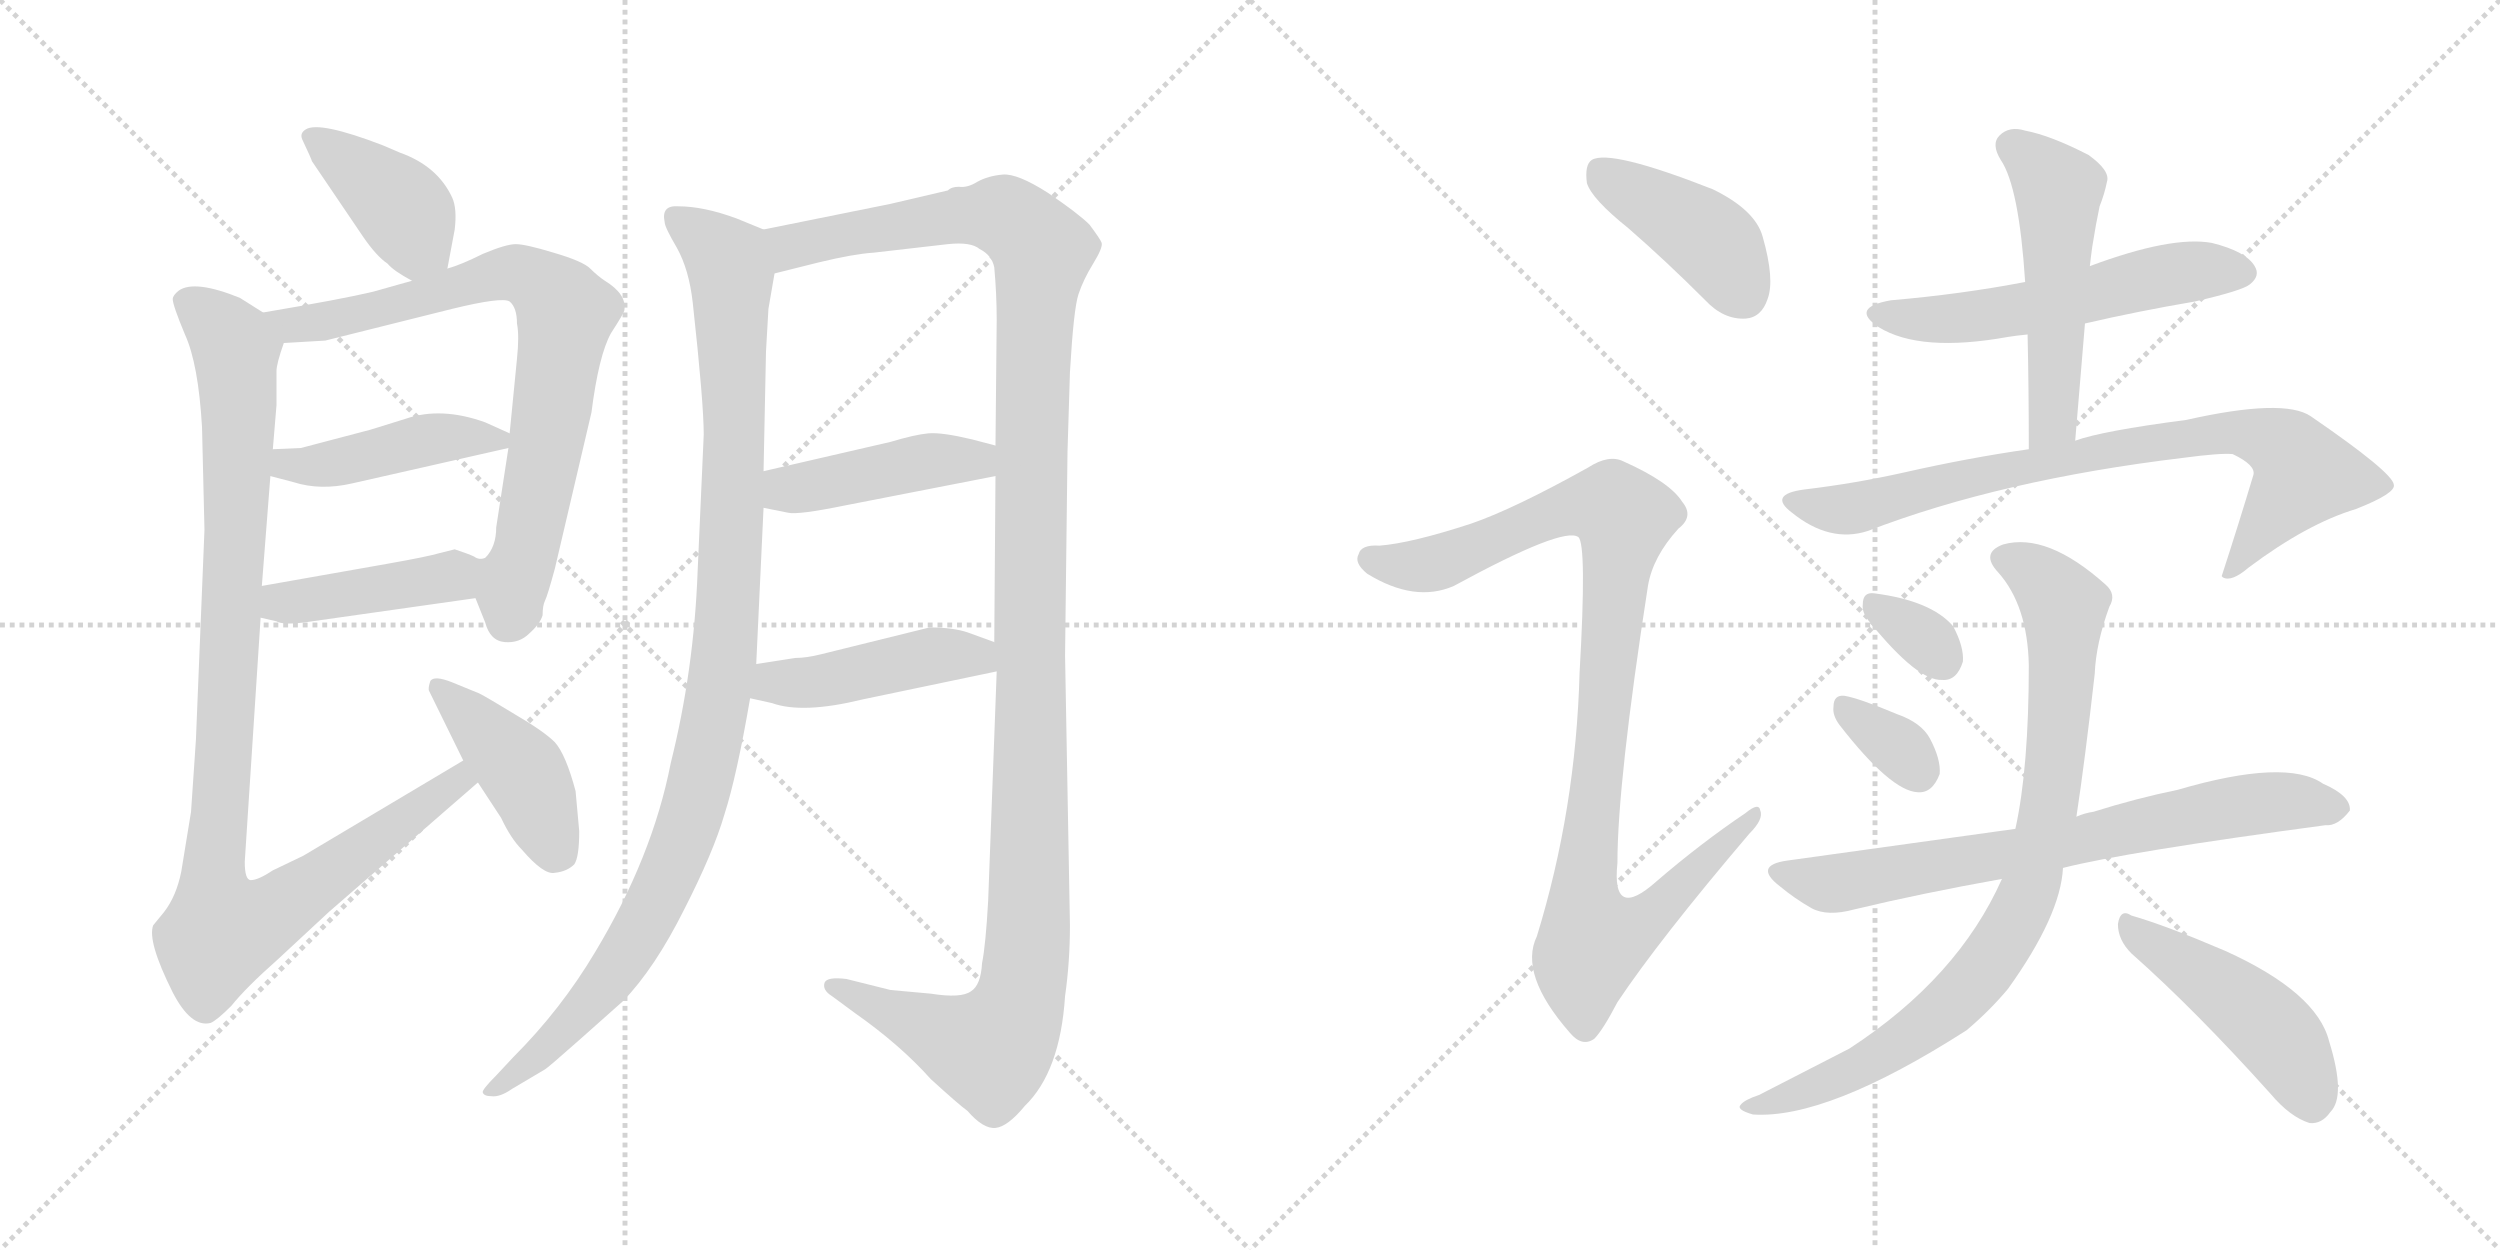 <svg version="1.1" viewBox="0 0 2048 1024" xmlns="http://www.w3.org/2000/svg">
  <g stroke="lightgray" stroke-dasharray="1,1" stroke-width="1" transform="scale(4, 4)">
    <line x1="0" y1="0" x2="256" y2="256"></line>
    <line x1="256" y1="0" x2="0" y2="256"></line>
    <line x1="128" y1="0" x2="128" y2="256"></line>
    <line x1="0" y1="128" x2="256" y2="128"></line>
    <line x1="256" y1="0" x2="512" y2="256"></line>
    <line x1="512" y1="0" x2="256" y2="256"></line>
    <line x1="384" y1="0" x2="384" y2="256"></line>
    <line x1="256" y1="128" x2="512" y2="128"></line>
  </g>
<g transform="scale(1, -1) translate(0, -850)">
   <style type="text/css">
    @keyframes keyframes0 {
      from {
       stroke: black;
       stroke-dashoffset: 399;
       stroke-width: 128;
       }
       56% {
       animation-timing-function: step-end;
       stroke: black;
       stroke-dashoffset: 0;
       stroke-width: 128;
       }
       to {
       stroke: black;
       stroke-width: 1024;
       }
       }
       #make-me-a-hanzi-animation-0 {
         animation: keyframes0 0.575s both;
         animation-delay: 0s;
         animation-timing-function: linear;
       }
    @keyframes keyframes1 {
      from {
       stroke: black;
       stroke-dashoffset: 771;
       stroke-width: 128;
       }
       72% {
       animation-timing-function: step-end;
       stroke: black;
       stroke-dashoffset: 0;
       stroke-width: 128;
       }
       to {
       stroke: black;
       stroke-width: 1024;
       }
       }
       #make-me-a-hanzi-animation-1 {
         animation: keyframes1 0.877s both;
         animation-delay: 0.575s;
         animation-timing-function: linear;
       }
    @keyframes keyframes2 {
      from {
       stroke: black;
       stroke-dashoffset: 442;
       stroke-width: 128;
       }
       59% {
       animation-timing-function: step-end;
       stroke: black;
       stroke-dashoffset: 0;
       stroke-width: 128;
       }
       to {
       stroke: black;
       stroke-width: 1024;
       }
       }
       #make-me-a-hanzi-animation-2 {
         animation: keyframes2 0.61s both;
         animation-delay: 1.452s;
         animation-timing-function: linear;
       }
    @keyframes keyframes3 {
      from {
       stroke: black;
       stroke-dashoffset: 433;
       stroke-width: 128;
       }
       58% {
       animation-timing-function: step-end;
       stroke: black;
       stroke-dashoffset: 0;
       stroke-width: 128;
       }
       to {
       stroke: black;
       stroke-width: 1024;
       }
       }
       #make-me-a-hanzi-animation-3 {
         animation: keyframes3 0.602s both;
         animation-delay: 2.062s;
         animation-timing-function: linear;
       }
    @keyframes keyframes4 {
      from {
       stroke: black;
       stroke-dashoffset: 1028;
       stroke-width: 128;
       }
       77% {
       animation-timing-function: step-end;
       stroke: black;
       stroke-dashoffset: 0;
       stroke-width: 128;
       }
       to {
       stroke: black;
       stroke-width: 1024;
       }
       }
       #make-me-a-hanzi-animation-4 {
         animation: keyframes4 1.087s both;
         animation-delay: 2.664s;
         animation-timing-function: linear;
       }
    @keyframes keyframes5 {
      from {
       stroke: black;
       stroke-dashoffset: 429;
       stroke-width: 128;
       }
       58% {
       animation-timing-function: step-end;
       stroke: black;
       stroke-dashoffset: 0;
       stroke-width: 128;
       }
       to {
       stroke: black;
       stroke-width: 1024;
       }
       }
       #make-me-a-hanzi-animation-5 {
         animation: keyframes5 0.599s both;
         animation-delay: 3.751s;
         animation-timing-function: linear;
       }
    @keyframes keyframes6 {
      from {
       stroke: black;
       stroke-dashoffset: 1056;
       stroke-width: 128;
       }
       77% {
       animation-timing-function: step-end;
       stroke: black;
       stroke-dashoffset: 0;
       stroke-width: 128;
       }
       to {
       stroke: black;
       stroke-width: 1024;
       }
       }
       #make-me-a-hanzi-animation-6 {
         animation: keyframes6 1.109s both;
         animation-delay: 4.35s;
         animation-timing-function: linear;
       }
    @keyframes keyframes7 {
      from {
       stroke: black;
       stroke-dashoffset: 1294;
       stroke-width: 128;
       }
       81% {
       animation-timing-function: step-end;
       stroke: black;
       stroke-dashoffset: 0;
       stroke-width: 128;
       }
       to {
       stroke: black;
       stroke-width: 1024;
       }
       }
       #make-me-a-hanzi-animation-7 {
         animation: keyframes7 1.303s both;
         animation-delay: 5.459s;
         animation-timing-function: linear;
       }
    @keyframes keyframes8 {
      from {
       stroke: black;
       stroke-dashoffset: 436;
       stroke-width: 128;
       }
       59% {
       animation-timing-function: step-end;
       stroke: black;
       stroke-dashoffset: 0;
       stroke-width: 128;
       }
       to {
       stroke: black;
       stroke-width: 1024;
       }
       }
       #make-me-a-hanzi-animation-8 {
         animation: keyframes8 0.605s both;
         animation-delay: 6.762s;
         animation-timing-function: linear;
       }
    @keyframes keyframes9 {
      from {
       stroke: black;
       stroke-dashoffset: 451;
       stroke-width: 128;
       }
       59% {
       animation-timing-function: step-end;
       stroke: black;
       stroke-dashoffset: 0;
       stroke-width: 128;
       }
       to {
       stroke: black;
       stroke-width: 1024;
       }
       }
       #make-me-a-hanzi-animation-9 {
         animation: keyframes9 0.617s both;
         animation-delay: 7.367s;
         animation-timing-function: linear;
       }
    @keyframes keyframes10 {
      from {
       stroke: black;
       stroke-dashoffset: 416;
       stroke-width: 128;
       }
       58% {
       animation-timing-function: step-end;
       stroke: black;
       stroke-dashoffset: 0;
       stroke-width: 128;
       }
       to {
       stroke: black;
       stroke-width: 1024;
       }
       }
       #make-me-a-hanzi-animation-10 {
         animation: keyframes10 0.589s both;
         animation-delay: 7.984s;
         animation-timing-function: linear;
       }
    @keyframes keyframes11 {
      from {
       stroke: black;
       stroke-dashoffset: 994;
       stroke-width: 128;
       }
       76% {
       animation-timing-function: step-end;
       stroke: black;
       stroke-dashoffset: 0;
       stroke-width: 128;
       }
       to {
       stroke: black;
       stroke-width: 1024;
       }
       }
       #make-me-a-hanzi-animation-11 {
         animation: keyframes11 1.059s both;
         animation-delay: 8.573s;
         animation-timing-function: linear;
       }
    @keyframes keyframes12 {
      from {
       stroke: black;
       stroke-dashoffset: 553;
       stroke-width: 128;
       }
       64% {
       animation-timing-function: step-end;
       stroke: black;
       stroke-dashoffset: 0;
       stroke-width: 128;
       }
       to {
       stroke: black;
       stroke-width: 1024;
       }
       }
       #make-me-a-hanzi-animation-12 {
         animation: keyframes12 0.7s both;
         animation-delay: 9.632s;
         animation-timing-function: linear;
       }
    @keyframes keyframes13 {
      from {
       stroke: black;
       stroke-dashoffset: 517;
       stroke-width: 128;
       }
       63% {
       animation-timing-function: step-end;
       stroke: black;
       stroke-dashoffset: 0;
       stroke-width: 128;
       }
       to {
       stroke: black;
       stroke-width: 1024;
       }
       }
       #make-me-a-hanzi-animation-13 {
         animation: keyframes13 0.671s both;
         animation-delay: 10.332s;
         animation-timing-function: linear;
       }
    @keyframes keyframes14 {
      from {
       stroke: black;
       stroke-dashoffset: 795;
       stroke-width: 128;
       }
       72% {
       animation-timing-function: step-end;
       stroke: black;
       stroke-dashoffset: 0;
       stroke-width: 128;
       }
       to {
       stroke: black;
       stroke-width: 1024;
       }
       }
       #make-me-a-hanzi-animation-14 {
         animation: keyframes14 0.897s both;
         animation-delay: 11.002s;
         animation-timing-function: linear;
       }
    @keyframes keyframes15 {
      from {
       stroke: black;
       stroke-dashoffset: 326;
       stroke-width: 128;
       }
       51% {
       animation-timing-function: step-end;
       stroke: black;
       stroke-dashoffset: 0;
       stroke-width: 128;
       }
       to {
       stroke: black;
       stroke-width: 1024;
       }
       }
       #make-me-a-hanzi-animation-15 {
         animation: keyframes15 0.515s both;
         animation-delay: 11.899s;
         animation-timing-function: linear;
       }
    @keyframes keyframes16 {
      from {
       stroke: black;
       stroke-dashoffset: 333;
       stroke-width: 128;
       }
       52% {
       animation-timing-function: step-end;
       stroke: black;
       stroke-dashoffset: 0;
       stroke-width: 128;
       }
       to {
       stroke: black;
       stroke-width: 1024;
       }
       }
       #make-me-a-hanzi-animation-16 {
         animation: keyframes16 0.521s both;
         animation-delay: 12.415s;
         animation-timing-function: linear;
       }
    @keyframes keyframes17 {
      from {
       stroke: black;
       stroke-dashoffset: 718;
       stroke-width: 128;
       }
       70% {
       animation-timing-function: step-end;
       stroke: black;
       stroke-dashoffset: 0;
       stroke-width: 128;
       }
       to {
       stroke: black;
       stroke-width: 1024;
       }
       }
       #make-me-a-hanzi-animation-17 {
         animation: keyframes17 0.834s both;
         animation-delay: 12.936s;
         animation-timing-function: linear;
       }
    @keyframes keyframes18 {
      from {
       stroke: black;
       stroke-dashoffset: 856;
       stroke-width: 128;
       }
       74% {
       animation-timing-function: step-end;
       stroke: black;
       stroke-dashoffset: 0;
       stroke-width: 128;
       }
       to {
       stroke: black;
       stroke-width: 1024;
       }
       }
       #make-me-a-hanzi-animation-18 {
         animation: keyframes18 0.947s both;
         animation-delay: 13.77s;
         animation-timing-function: linear;
       }
    @keyframes keyframes19 {
      from {
       stroke: black;
       stroke-dashoffset: 467;
       stroke-width: 128;
       }
       60% {
       animation-timing-function: step-end;
       stroke: black;
       stroke-dashoffset: 0;
       stroke-width: 128;
       }
       to {
       stroke: black;
       stroke-width: 1024;
       }
       }
       #make-me-a-hanzi-animation-19 {
         animation: keyframes19 0.63s both;
         animation-delay: 14.717s;
         animation-timing-function: linear;
       }
</style>
<path d="M 366.5 630.0 L 372.5 662.0 Q 374.5 679.0 370.5 688.0 Q 358.5 714.0 327.5 725.0 L 313.5 731.0 Q 261.5 751.0 250.5 744.0 Q 245.5 741.0 247.5 736.0 Q 255.5 719.0 255.5 718.0 L 297.5 656.0 Q 308.5 640.0 317.5 634.0 Q 322.5 628.0 337.5 620.0 C 362.5 606.0 362.5 606.0 366.5 630.0 Z" fill="lightgray"></path> 
<path d="M 389.5 360.0 L 397.5 340.0 Q 401.5 325.0 413.5 324.0 Q 425.5 323.0 433.5 331.0 Q 442.5 339.0 444.5 346.0 Q 444.5 354.0 446.5 358.0 Q 448.5 362.0 454.5 384.0 L 484.5 512.0 Q 490.5 559.0 500.5 577.0 Q 511.5 594.0 511.5 596.0 Q 513.5 609.0 495.5 620.0 Q 489.5 624.0 483.5 630.0 Q 477.5 636.0 453.5 643.0 Q 430.5 650.0 422.5 650.0 Q 414.5 650.0 395.5 642.0 Q 377.5 633.0 366.5 630.0 L 337.5 620.0 L 305.5 611.0 Q 280.5 605.0 215.5 594.0 C 185.5 589.0 202.5 567.0 232.5 569.0 L 266.5 571.0 L 370.5 597.0 Q 411.5 607.0 417.5 603.0 Q 423.5 598.0 423.5 585.0 Q 425.5 575.0 423.5 556.0 L 417.5 495.0 L 416.5 483.0 L 406.5 418.0 Q 406.5 402.0 397.5 393.0 C 385.5 370.0 385.5 370.0 389.5 360.0 Z" fill="lightgray"></path> 
<path d="M 221.5 460.0 L 240.5 455.0 Q 262.5 448.0 288.5 454.0 L 416.5 483.0 C 434.5 487.0 434.5 487.0 417.5 495.0 L 397.5 504.0 Q 361.5 517.0 332.5 507.0 L 303.5 498.0 L 246.5 483.0 L 223.5 482.0 C 193.5 481.0 192.5 468.0 221.5 460.0 Z" fill="lightgray"></path> 
<path d="M 213.5 344.0 L 226.5 341.0 Q 231.5 338.0 248.5 340.0 L 389.5 360.0 C 419.5 364.0 427.5 395.0 397.5 393.0 Q 392.5 391.0 388.5 394.0 Q 384.5 396.0 372.5 400.0 L 360.5 397.0 Q 350.5 394.0 316.5 388.0 L 214.5 370.0 C 184.5 365.0 184.5 351.0 213.5 344.0 Z" fill="lightgray"></path> 
<path d="M 165.5 500.0 L 167.5 416.0 L 160.5 244.0 L 156.5 185.0 L 148.5 136.0 Q 144.5 116.0 134.5 103.0 L 125.5 92.0 Q 120.5 79.0 141.5 37.0 Q 156.5 8.0 172.5 12.0 Q 177.5 14.0 189.5 26.0 Q 201.5 41.0 227.5 64.0 L 269.5 103.0 L 391.5 209.0 C 414.5 229.0 405.5 242.0 379.5 227.0 L 248.5 149.0 L 223.5 137.0 Q 211.5 129.0 205.5 129.0 Q 200.5 129.0 200.5 144.0 L 213.5 344.0 L 214.5 370.0 L 221.5 460.0 L 223.5 482.0 L 226.5 518.0 L 226.5 546.0 Q 226.5 552.0 232.5 569.0 C 235.5 582.0 235.5 582.0 215.5 594.0 L 196.5 606.0 Q 159.5 621.0 146.5 612.0 Q 141.5 608.0 141.5 605.0 Q 141.5 600.0 151.5 576.0 Q 162.5 552.0 165.5 500.0 Z" fill="lightgray"></path> 
<path d="M 391.5 209.0 L 410.5 180.0 Q 418.5 163.0 427.5 154.0 Q 445.5 133.0 454.5 135.0 Q 464.5 136.0 470.5 142.0 Q 474.5 148.0 474.5 169.0 L 471.5 202.0 Q 463.5 232.0 454.5 242.0 Q 445.5 251.0 421.5 265.0 Q 398.5 279.0 392.5 282.0 L 370.5 291.0 Q 355.5 297.0 352.5 292.0 Q 350.5 286.0 351.5 284.0 L 379.5 227.0 L 391.5 209.0 Z" fill="lightgray"></path> 
<path d="M 625.5 662.0 L 603.5 671.0 Q 576.5 681.0 555.5 681.0 Q 541.5 682.0 544.5 668.0 Q 544.5 664.0 554.5 647.0 Q 564.5 629.0 567.5 602.0 Q 576.5 520.0 576.5 494.0 L 571.5 382.0 Q 568.5 301.0 549.5 225.0 Q 534.5 148.0 487.5 70.0 Q 459.5 23.0 420.5 -16.0 L 406.5 -31.0 Q 394.5 -43.0 395.5 -45.0 Q 396.5 -48.0 402.5 -48.0 Q 409.5 -49.0 419.5 -42.0 L 446.5 -26.0 Q 448.5 -25.0 474.5 -2.0 L 510.5 30.0 Q 536.5 57.0 560.5 105.0 Q 584.5 152.0 593.5 183.0 Q 603.5 214.0 614.5 278.0 L 619.5 306.0 L 625.5 434.0 L 625.5 464.0 L 627.5 562.0 L 629.5 597.0 L 634.5 626.0 C 639.5 656.0 639.5 656.0 625.5 662.0 Z" fill="lightgray"></path> 
<path d="M 816.5 300.0 L 809.5 112.0 Q 807.5 76.0 804.5 61.0 Q 803.5 43.0 795.5 38.0 Q 787.5 32.0 762.5 36.0 L 729.5 39.0 L 693.5 48.0 Q 677.5 50.0 675.5 45.0 Q 673.5 39.0 681.5 34.0 L 700.5 20.0 Q 737.5 -6.0 762.5 -34.0 Q 785.5 -55.0 792.5 -60.0 Q 805.5 -75.0 815.5 -74.0 Q 825.5 -73.0 839.5 -56.0 Q 868.5 -28.0 872.5 34.0 Q 876.5 62.0 876.5 92.0 L 872.5 313.0 L 874.5 480.0 L 876.5 545.0 Q 879.5 597.0 883.5 609.0 Q 887.5 621.0 895.5 634.0 Q 903.5 647.0 902.5 651.0 Q 901.5 654.0 892.5 666.0 Q 883.5 675.0 858.5 692.0 Q 833.5 708.0 821.5 707.0 Q 809.5 706.0 800.5 701.0 Q 792.5 696.0 785.5 697.0 Q 779.5 697.0 776.5 694.0 L 729.5 683.0 L 625.5 662.0 C 596.5 656.0 605.5 619.0 634.5 626.0 L 670.5 635.0 Q 699.5 642.0 715.5 643.0 L 776.5 650.0 Q 795.5 652.0 802.5 646.0 Q 812.5 641.0 814.5 631.0 Q 816.5 609.0 816.5 588.0 L 815.5 485.0 L 815.5 460.0 L 814.5 324.0 L 816.5 300.0 Z" fill="lightgray"></path> 
<path d="M 625.5 434.0 L 645.5 430.0 Q 653.5 428.0 692.5 436.0 L 815.5 460.0 C 844.5 466.0 844.5 477.0 815.5 485.0 L 796.5 490.0 Q 771.5 496.0 760.5 495.0 Q 749.5 494.0 729.5 488.0 L 625.5 464.0 C 596.5 457.0 596.5 440.0 625.5 434.0 Z" fill="lightgray"></path> 
<path d="M 614.5 278.0 L 632.5 274.0 Q 657.5 265.0 706.5 277.0 L 816.5 300.0 C 845.5 306.0 842.5 314.0 814.5 324.0 L 792.5 332.0 Q 780.5 336.0 761.5 336.0 L 672.5 314.0 Q 660.5 311.0 651.5 311.0 L 619.5 306.0 C 589.5 301.0 585.5 285.0 614.5 278.0 Z" fill="lightgray"></path> 
<path d="M 1334.0 663.0 Q 1365.0 636.0 1397.0 604.0 Q 1412.0 588.0 1430.0 589.0 Q 1443.0 590.0 1448.0 605.0 Q 1454.0 621.0 1444.0 656.0 Q 1438.0 678.0 1403.0 695.0 Q 1319.0 728.0 1304.0 719.0 Q 1298.0 715.0 1300.0 700.0 Q 1304.0 687.0 1334.0 663.0 Z" fill="lightgray"></path> 
<path d="M 1205.0 421.0 Q 1156.0 405.0 1130.0 403.0 Q 1115.0 404.0 1113.0 396.0 Q 1109.0 389.0 1120.0 380.0 Q 1159.0 356.0 1191.0 370.0 Q 1281.0 419.0 1293.0 410.0 Q 1300.0 404.0 1294.0 299.0 Q 1291.0 187.0 1259.0 83.0 Q 1244.0 52.0 1286.0 4.0 Q 1296.0 -8.0 1306.0 -1.0 Q 1313.0 6.0 1325.0 29.0 Q 1359.0 80.0 1433.0 167.0 Q 1445.0 179.0 1442.0 186.0 Q 1441.0 193.0 1430.0 184.0 Q 1393.0 159.0 1357.0 128.0 Q 1320.0 95.0 1325.0 143.0 Q 1325.0 209.0 1350.0 370.0 Q 1354.0 394.0 1375.0 417.0 Q 1388.0 427.0 1378.0 439.0 Q 1368.0 455.0 1330.0 472.0 Q 1318.0 478.0 1301.0 467.0 Q 1240.0 433.0 1205.0 421.0 Z" fill="lightgray"></path> 
<path d="M 1659.0 619.0 Q 1607.0 609.0 1549.0 604.0 Q 1515.0 598.0 1539.0 582.0 Q 1573.0 561.0 1645.0 574.0 Q 1651.0 575.0 1661.0 576.0 L 1708.0 585.0 Q 1751.0 595.0 1798.0 603.0 Q 1837.0 612.0 1843.0 617.0 Q 1852.0 624.0 1847.0 632.0 Q 1840.0 644.0 1812.0 651.0 Q 1779.0 657.0 1712.0 632.0 L 1659.0 619.0 Z" fill="lightgray"></path> 
<path d="M 1712.0 632.0 Q 1713.0 641.0 1714.0 648.0 Q 1717.0 667.0 1720.0 681.0 Q 1724.0 691.0 1726.0 701.0 Q 1729.0 710.0 1711.0 723.0 Q 1680.0 739.0 1659.0 743.0 Q 1646.0 747.0 1638.0 739.0 Q 1631.0 732.0 1639.0 719.0 Q 1654.0 697.0 1659.0 619.0 L 1661.0 576.0 Q 1662.0 531.0 1662.0 482.0 C 1662.0 452.0 1698.0 459.0 1700.0 489.0 Q 1704.0 538.0 1708.0 585.0 L 1712.0 632.0 Z" fill="lightgray"></path> 
<path d="M 1662.0 482.0 Q 1613.0 475.0 1560.0 463.0 Q 1520.0 454.0 1478.0 449.0 Q 1448.0 445.0 1468.0 430.0 Q 1499.0 405.0 1530.0 415.0 Q 1639.0 457.0 1789.0 475.0 Q 1819.0 479.0 1829.0 478.0 Q 1848.0 469.0 1846.0 461.0 Q 1834.0 421.0 1820.0 378.0 L 1821.0 377.0 Q 1828.0 373.0 1842.0 385.0 Q 1890.0 421.0 1930.0 433.0 Q 1963.0 446.0 1961.0 453.0 Q 1960.0 463.0 1893.0 509.0 Q 1871.0 524.0 1791.0 506.0 Q 1722.0 497.0 1700.0 489.0 L 1662.0 482.0 Z" fill="lightgray"></path> 
<path d="M 1532.0 340.0 Q 1571.0 292.0 1591.0 293.0 Q 1603.0 292.0 1608.0 308.0 Q 1609.0 320.0 1600.0 337.0 Q 1582.0 358.0 1535.0 364.0 Q 1526.0 365.0 1526.0 355.0 Q 1525.0 348.0 1532.0 340.0 Z" fill="lightgray"></path> 
<path d="M 1507.0 256.0 Q 1549.0 202.0 1571.0 201.0 Q 1583.0 200.0 1589.0 216.0 Q 1590.0 228.0 1581.0 245.0 Q 1574.0 258.0 1554.0 265.0 Q 1523.0 278.0 1511.0 280.0 Q 1502.0 281.0 1502.0 271.0 Q 1501.0 264.0 1507.0 256.0 Z" fill="lightgray"></path> 
<path d="M 1690.0 139.0 Q 1741.0 152.0 1905.0 174.0 Q 1915.0 173.0 1925.0 186.0 Q 1926.0 198.0 1903.0 208.0 Q 1873.0 229.0 1784.0 203.0 Q 1750.0 196.0 1715.0 185.0 Q 1708.0 184.0 1701.0 181.0 L 1651.0 171.0 L 1464.0 145.0 Q 1436.0 141.0 1458.0 124.0 Q 1470.0 114.0 1484.0 106.0 Q 1497.0 99.0 1519.0 105.0 Q 1573.0 118.0 1640.0 130.0 L 1690.0 139.0 Z" fill="lightgray"></path> 
<path d="M 1701.0 181.0 Q 1708.0 227.0 1716.0 298.0 Q 1717.0 323.0 1728.0 353.0 Q 1734.0 363.0 1725.0 371.0 Q 1677.0 414.0 1641.0 404.0 Q 1622.0 397.0 1637.0 381.0 Q 1661.0 354.0 1662.0 305.0 Q 1662.0 221.0 1651.0 171.0 L 1640.0 130.0 Q 1604.0 49.0 1515.0 -9.0 Q 1484.0 -25.0 1441.0 -47.0 Q 1429.0 -51.0 1426.0 -55.0 Q 1422.0 -59.0 1436.0 -63.0 Q 1497.0 -67.0 1611.0 6.0 Q 1630.0 22.0 1645.0 40.0 Q 1688.0 100.0 1690.0 139.0 L 1701.0 181.0 Z" fill="lightgray"></path> 
<path d="M 1746.0 69.0 Q 1798.0 23.0 1860.0 -46.0 Q 1876.0 -65.0 1892.0 -70.0 Q 1902.0 -71.0 1909.0 -61.0 Q 1922.0 -48.0 1908.0 -3.0 Q 1898.0 37.0 1823.0 71.0 Q 1774.0 92.0 1746.0 100.0 Q 1737.0 106.0 1735.0 93.0 Q 1735.0 80.0 1746.0 69.0 Z" fill="lightgray"></path> 
      <clipPath id="make-me-a-hanzi-clip-0">
      <path d="M 366.5 630.0 L 372.5 662.0 Q 374.5 679.0 370.5 688.0 Q 358.5 714.0 327.5 725.0 L 313.5 731.0 Q 261.5 751.0 250.5 744.0 Q 245.5 741.0 247.5 736.0 Q 255.5 719.0 255.5 718.0 L 297.5 656.0 Q 308.5 640.0 317.5 634.0 Q 322.5 628.0 337.5 620.0 C 362.5 606.0 362.5 606.0 366.5 630.0 Z" fill="lightgray"></path>
      </clipPath>
      <path clip-path="url(#make-me-a-hanzi-clip-0)" d="M 255.5 738.0 L 330.5 678.0 L 355.5 638.0 " fill="none" id="make-me-a-hanzi-animation-0" stroke-dasharray="271 542" stroke-linecap="round"></path>

      <clipPath id="make-me-a-hanzi-clip-1">
      <path d="M 389.5 360.0 L 397.5 340.0 Q 401.5 325.0 413.5 324.0 Q 425.5 323.0 433.5 331.0 Q 442.5 339.0 444.5 346.0 Q 444.5 354.0 446.5 358.0 Q 448.5 362.0 454.5 384.0 L 484.5 512.0 Q 490.5 559.0 500.5 577.0 Q 511.5 594.0 511.5 596.0 Q 513.5 609.0 495.5 620.0 Q 489.5 624.0 483.5 630.0 Q 477.5 636.0 453.5 643.0 Q 430.5 650.0 422.5 650.0 Q 414.5 650.0 395.5 642.0 Q 377.5 633.0 366.5 630.0 L 337.5 620.0 L 305.5 611.0 Q 280.5 605.0 215.5 594.0 C 185.5 589.0 202.5 567.0 232.5 569.0 L 266.5 571.0 L 370.5 597.0 Q 411.5 607.0 417.5 603.0 Q 423.5 598.0 423.5 585.0 Q 425.5 575.0 423.5 556.0 L 417.5 495.0 L 416.5 483.0 L 406.5 418.0 Q 406.5 402.0 397.5 393.0 C 385.5 370.0 385.5 370.0 389.5 360.0 Z" fill="lightgray"></path>
      </clipPath>
      <path clip-path="url(#make-me-a-hanzi-clip-1)" d="M 226.5 592.0 L 238.5 583.0 L 270.5 587.0 L 410.5 626.0 L 437.5 621.0 L 459.5 601.0 L 463.5 594.0 L 447.5 483.0 L 415.5 342.0 " fill="none" id="make-me-a-hanzi-animation-1" stroke-dasharray="643 1286" stroke-linecap="round"></path>

      <clipPath id="make-me-a-hanzi-clip-2">
      <path d="M 221.5 460.0 L 240.5 455.0 Q 262.5 448.0 288.5 454.0 L 416.5 483.0 C 434.5 487.0 434.5 487.0 417.5 495.0 L 397.5 504.0 Q 361.5 517.0 332.5 507.0 L 303.5 498.0 L 246.5 483.0 L 223.5 482.0 C 193.5 481.0 192.5 468.0 221.5 460.0 Z" fill="lightgray"></path>
      </clipPath>
      <path clip-path="url(#make-me-a-hanzi-clip-2)" d="M 227.5 465.0 L 235.5 470.0 L 278.5 471.0 L 352.5 490.0 L 409.5 490.0 " fill="none" id="make-me-a-hanzi-animation-2" stroke-dasharray="314 628" stroke-linecap="round"></path>

      <clipPath id="make-me-a-hanzi-clip-3">
      <path d="M 213.5 344.0 L 226.5 341.0 Q 231.5 338.0 248.5 340.0 L 389.5 360.0 C 419.5 364.0 427.5 395.0 397.5 393.0 Q 392.5 391.0 388.5 394.0 Q 384.5 396.0 372.5 400.0 L 360.5 397.0 Q 350.5 394.0 316.5 388.0 L 214.5 370.0 C 184.5 365.0 184.5 351.0 213.5 344.0 Z" fill="lightgray"></path>
      </clipPath>
      <path clip-path="url(#make-me-a-hanzi-clip-3)" d="M 221.5 350.0 L 229.5 357.0 L 360.5 376.0 L 392.5 388.0 " fill="none" id="make-me-a-hanzi-animation-3" stroke-dasharray="305 610" stroke-linecap="round"></path>

      <clipPath id="make-me-a-hanzi-clip-4">
      <path d="M 165.5 500.0 L 167.5 416.0 L 160.5 244.0 L 156.5 185.0 L 148.5 136.0 Q 144.5 116.0 134.5 103.0 L 125.5 92.0 Q 120.5 79.0 141.5 37.0 Q 156.5 8.0 172.5 12.0 Q 177.5 14.0 189.5 26.0 Q 201.5 41.0 227.5 64.0 L 269.5 103.0 L 391.5 209.0 C 414.5 229.0 405.5 242.0 379.5 227.0 L 248.5 149.0 L 223.5 137.0 Q 211.5 129.0 205.5 129.0 Q 200.5 129.0 200.5 144.0 L 213.5 344.0 L 214.5 370.0 L 221.5 460.0 L 223.5 482.0 L 226.5 518.0 L 226.5 546.0 Q 226.5 552.0 232.5 569.0 C 235.5 582.0 235.5 582.0 215.5 594.0 L 196.5 606.0 Q 159.5 621.0 146.5 612.0 Q 141.5 608.0 141.5 605.0 Q 141.5 600.0 151.5 576.0 Q 162.5 552.0 165.5 500.0 Z" fill="lightgray"></path>
      </clipPath>
      <path clip-path="url(#make-me-a-hanzi-clip-4)" d="M 152.5 603.0 L 193.5 563.0 L 189.5 338.0 L 174.5 138.0 L 181.5 87.0 L 209.5 94.0 L 234.5 109.0 L 366.5 204.0 L 375.5 218.0 " fill="none" id="make-me-a-hanzi-animation-4" stroke-dasharray="900 1800" stroke-linecap="round"></path>

      <clipPath id="make-me-a-hanzi-clip-5">
      <path d="M 391.5 209.0 L 410.5 180.0 Q 418.5 163.0 427.5 154.0 Q 445.5 133.0 454.5 135.0 Q 464.5 136.0 470.5 142.0 Q 474.5 148.0 474.5 169.0 L 471.5 202.0 Q 463.5 232.0 454.5 242.0 Q 445.5 251.0 421.5 265.0 Q 398.5 279.0 392.5 282.0 L 370.5 291.0 Q 355.5 297.0 352.5 292.0 Q 350.5 286.0 351.5 284.0 L 379.5 227.0 L 391.5 209.0 Z" fill="lightgray"></path>
      </clipPath>
      <path clip-path="url(#make-me-a-hanzi-clip-5)" d="M 357.5 287.0 L 428.5 218.0 L 459.5 151.0 " fill="none" id="make-me-a-hanzi-animation-5" stroke-dasharray="301 602" stroke-linecap="round"></path>

      <clipPath id="make-me-a-hanzi-clip-6">
      <path d="M 625.5 662.0 L 603.5 671.0 Q 576.5 681.0 555.5 681.0 Q 541.5 682.0 544.5 668.0 Q 544.5 664.0 554.5 647.0 Q 564.5 629.0 567.5 602.0 Q 576.5 520.0 576.5 494.0 L 571.5 382.0 Q 568.5 301.0 549.5 225.0 Q 534.5 148.0 487.5 70.0 Q 459.5 23.0 420.5 -16.0 L 406.5 -31.0 Q 394.5 -43.0 395.5 -45.0 Q 396.5 -48.0 402.5 -48.0 Q 409.5 -49.0 419.5 -42.0 L 446.5 -26.0 Q 448.5 -25.0 474.5 -2.0 L 510.5 30.0 Q 536.5 57.0 560.5 105.0 Q 584.5 152.0 593.5 183.0 Q 603.5 214.0 614.5 278.0 L 619.5 306.0 L 625.5 434.0 L 625.5 464.0 L 627.5 562.0 L 629.5 597.0 L 634.5 626.0 C 639.5 656.0 639.5 656.0 625.5 662.0 Z" fill="lightgray"></path>
      </clipPath>
      <path clip-path="url(#make-me-a-hanzi-clip-6)" d="M 552.5 672.0 L 587.5 646.0 L 599.5 624.0 L 600.5 442.0 L 587.5 274.0 L 563.5 175.0 L 528.5 94.0 L 506.5 58.0 L 458.5 2.0 L 399.5 -44.0 " fill="none" id="make-me-a-hanzi-animation-6" stroke-dasharray="928 1856" stroke-linecap="round"></path>

      <clipPath id="make-me-a-hanzi-clip-7">
      <path d="M 816.5 300.0 L 809.5 112.0 Q 807.5 76.0 804.5 61.0 Q 803.5 43.0 795.5 38.0 Q 787.5 32.0 762.5 36.0 L 729.5 39.0 L 693.5 48.0 Q 677.5 50.0 675.5 45.0 Q 673.5 39.0 681.5 34.0 L 700.5 20.0 Q 737.5 -6.0 762.5 -34.0 Q 785.5 -55.0 792.5 -60.0 Q 805.5 -75.0 815.5 -74.0 Q 825.5 -73.0 839.5 -56.0 Q 868.5 -28.0 872.5 34.0 Q 876.5 62.0 876.5 92.0 L 872.5 313.0 L 874.5 480.0 L 876.5 545.0 Q 879.5 597.0 883.5 609.0 Q 887.5 621.0 895.5 634.0 Q 903.5 647.0 902.5 651.0 Q 901.5 654.0 892.5 666.0 Q 883.5 675.0 858.5 692.0 Q 833.5 708.0 821.5 707.0 Q 809.5 706.0 800.5 701.0 Q 792.5 696.0 785.5 697.0 Q 779.5 697.0 776.5 694.0 L 729.5 683.0 L 625.5 662.0 C 596.5 656.0 605.5 619.0 634.5 626.0 L 670.5 635.0 Q 699.5 642.0 715.5 643.0 L 776.5 650.0 Q 795.5 652.0 802.5 646.0 Q 812.5 641.0 814.5 631.0 Q 816.5 609.0 816.5 588.0 L 815.5 485.0 L 815.5 460.0 L 814.5 324.0 L 816.5 300.0 Z" fill="lightgray"></path>
      </clipPath>
      <path clip-path="url(#make-me-a-hanzi-clip-7)" d="M 634.5 658.0 L 647.5 648.0 L 775.5 672.0 L 817.5 674.0 L 833.5 667.0 L 853.5 645.0 L 844.5 492.0 L 843.5 115.0 L 835.5 28.0 L 810.5 -10.0 L 681.5 41.0 " fill="none" id="make-me-a-hanzi-animation-7" stroke-dasharray="1166 2332" stroke-linecap="round"></path>

      <clipPath id="make-me-a-hanzi-clip-8">
      <path d="M 625.5 434.0 L 645.5 430.0 Q 653.5 428.0 692.5 436.0 L 815.5 460.0 C 844.5 466.0 844.5 477.0 815.5 485.0 L 796.5 490.0 Q 771.5 496.0 760.5 495.0 Q 749.5 494.0 729.5 488.0 L 625.5 464.0 C 596.5 457.0 596.5 440.0 625.5 434.0 Z" fill="lightgray"></path>
      </clipPath>
      <path clip-path="url(#make-me-a-hanzi-clip-8)" d="M 632.5 442.0 L 650.5 450.0 L 808.5 479.0 " fill="none" id="make-me-a-hanzi-animation-8" stroke-dasharray="308 616" stroke-linecap="round"></path>

      <clipPath id="make-me-a-hanzi-clip-9">
      <path d="M 614.5 278.0 L 632.5 274.0 Q 657.5 265.0 706.5 277.0 L 816.5 300.0 C 845.5 306.0 842.5 314.0 814.5 324.0 L 792.5 332.0 Q 780.5 336.0 761.5 336.0 L 672.5 314.0 Q 660.5 311.0 651.5 311.0 L 619.5 306.0 C 589.5 301.0 585.5 285.0 614.5 278.0 Z" fill="lightgray"></path>
      </clipPath>
      <path clip-path="url(#make-me-a-hanzi-clip-9)" d="M 620.5 284.0 L 634.5 291.0 L 676.5 292.0 L 768.5 314.0 L 799.5 313.0 L 808.5 305.0 " fill="none" id="make-me-a-hanzi-animation-9" stroke-dasharray="323 646" stroke-linecap="round"></path>

      <clipPath id="make-me-a-hanzi-clip-10">
      <path d="M 1334.0 663.0 Q 1365.0 636.0 1397.0 604.0 Q 1412.0 588.0 1430.0 589.0 Q 1443.0 590.0 1448.0 605.0 Q 1454.0 621.0 1444.0 656.0 Q 1438.0 678.0 1403.0 695.0 Q 1319.0 728.0 1304.0 719.0 Q 1298.0 715.0 1300.0 700.0 Q 1304.0 687.0 1334.0 663.0 Z" fill="lightgray"></path>
      </clipPath>
      <path clip-path="url(#make-me-a-hanzi-clip-10)" d="M 1309.0 711.0 L 1402.0 652.0 L 1428.0 609.0 " fill="none" id="make-me-a-hanzi-animation-10" stroke-dasharray="288 576" stroke-linecap="round"></path>

      <clipPath id="make-me-a-hanzi-clip-11">
      <path d="M 1205.0 421.0 Q 1156.0 405.0 1130.0 403.0 Q 1115.0 404.0 1113.0 396.0 Q 1109.0 389.0 1120.0 380.0 Q 1159.0 356.0 1191.0 370.0 Q 1281.0 419.0 1293.0 410.0 Q 1300.0 404.0 1294.0 299.0 Q 1291.0 187.0 1259.0 83.0 Q 1244.0 52.0 1286.0 4.0 Q 1296.0 -8.0 1306.0 -1.0 Q 1313.0 6.0 1325.0 29.0 Q 1359.0 80.0 1433.0 167.0 Q 1445.0 179.0 1442.0 186.0 Q 1441.0 193.0 1430.0 184.0 Q 1393.0 159.0 1357.0 128.0 Q 1320.0 95.0 1325.0 143.0 Q 1325.0 209.0 1350.0 370.0 Q 1354.0 394.0 1375.0 417.0 Q 1388.0 427.0 1378.0 439.0 Q 1368.0 455.0 1330.0 472.0 Q 1318.0 478.0 1301.0 467.0 Q 1240.0 433.0 1205.0 421.0 Z" fill="lightgray"></path>
      </clipPath>
      <path clip-path="url(#make-me-a-hanzi-clip-11)" d="M 1123.0 392.0 L 1160.0 386.0 L 1194.0 393.0 L 1286.0 435.0 L 1322.0 435.0 L 1330.0 425.0 L 1297.0 113.0 L 1307.0 80.0 L 1341.0 91.0 L 1436.0 182.0 " fill="none" id="make-me-a-hanzi-animation-11" stroke-dasharray="866 1732" stroke-linecap="round"></path>

      <clipPath id="make-me-a-hanzi-clip-12">
      <path d="M 1659.0 619.0 Q 1607.0 609.0 1549.0 604.0 Q 1515.0 598.0 1539.0 582.0 Q 1573.0 561.0 1645.0 574.0 Q 1651.0 575.0 1661.0 576.0 L 1708.0 585.0 Q 1751.0 595.0 1798.0 603.0 Q 1837.0 612.0 1843.0 617.0 Q 1852.0 624.0 1847.0 632.0 Q 1840.0 644.0 1812.0 651.0 Q 1779.0 657.0 1712.0 632.0 L 1659.0 619.0 Z" fill="lightgray"></path>
      </clipPath>
      <path clip-path="url(#make-me-a-hanzi-clip-12)" d="M 1542.0 594.0 L 1598.0 588.0 L 1681.0 601.0 L 1775.0 625.0 L 1835.0 627.0 " fill="none" id="make-me-a-hanzi-animation-12" stroke-dasharray="425 850" stroke-linecap="round"></path>

      <clipPath id="make-me-a-hanzi-clip-13">
      <path d="M 1712.0 632.0 Q 1713.0 641.0 1714.0 648.0 Q 1717.0 667.0 1720.0 681.0 Q 1724.0 691.0 1726.0 701.0 Q 1729.0 710.0 1711.0 723.0 Q 1680.0 739.0 1659.0 743.0 Q 1646.0 747.0 1638.0 739.0 Q 1631.0 732.0 1639.0 719.0 Q 1654.0 697.0 1659.0 619.0 L 1661.0 576.0 Q 1662.0 531.0 1662.0 482.0 C 1662.0 452.0 1698.0 459.0 1700.0 489.0 Q 1704.0 538.0 1708.0 585.0 L 1712.0 632.0 Z" fill="lightgray"></path>
      </clipPath>
      <path clip-path="url(#make-me-a-hanzi-clip-13)" d="M 1649.0 730.0 L 1686.0 695.0 L 1682.0 511.0 L 1667.0 490.0 " fill="none" id="make-me-a-hanzi-animation-13" stroke-dasharray="389 778" stroke-linecap="round"></path>

      <clipPath id="make-me-a-hanzi-clip-14">
      <path d="M 1662.0 482.0 Q 1613.0 475.0 1560.0 463.0 Q 1520.0 454.0 1478.0 449.0 Q 1448.0 445.0 1468.0 430.0 Q 1499.0 405.0 1530.0 415.0 Q 1639.0 457.0 1789.0 475.0 Q 1819.0 479.0 1829.0 478.0 Q 1848.0 469.0 1846.0 461.0 Q 1834.0 421.0 1820.0 378.0 L 1821.0 377.0 Q 1828.0 373.0 1842.0 385.0 Q 1890.0 421.0 1930.0 433.0 Q 1963.0 446.0 1961.0 453.0 Q 1960.0 463.0 1893.0 509.0 Q 1871.0 524.0 1791.0 506.0 Q 1722.0 497.0 1700.0 489.0 L 1662.0 482.0 Z" fill="lightgray"></path>
      </clipPath>
      <path clip-path="url(#make-me-a-hanzi-clip-14)" d="M 1471.0 440.0 L 1519.0 433.0 L 1718.0 480.0 L 1805.0 495.0 L 1843.0 495.0 L 1873.0 482.0 L 1888.0 462.0 L 1825.0 382.0 " fill="none" id="make-me-a-hanzi-animation-14" stroke-dasharray="667 1334" stroke-linecap="round"></path>

      <clipPath id="make-me-a-hanzi-clip-15">
      <path d="M 1532.0 340.0 Q 1571.0 292.0 1591.0 293.0 Q 1603.0 292.0 1608.0 308.0 Q 1609.0 320.0 1600.0 337.0 Q 1582.0 358.0 1535.0 364.0 Q 1526.0 365.0 1526.0 355.0 Q 1525.0 348.0 1532.0 340.0 Z" fill="lightgray"></path>
      </clipPath>
      <path clip-path="url(#make-me-a-hanzi-clip-15)" d="M 1537.0 353.0 L 1574.0 329.0 L 1591.0 310.0 " fill="none" id="make-me-a-hanzi-animation-15" stroke-dasharray="198 396" stroke-linecap="round"></path>

      <clipPath id="make-me-a-hanzi-clip-16">
      <path d="M 1507.0 256.0 Q 1549.0 202.0 1571.0 201.0 Q 1583.0 200.0 1589.0 216.0 Q 1590.0 228.0 1581.0 245.0 Q 1574.0 258.0 1554.0 265.0 Q 1523.0 278.0 1511.0 280.0 Q 1502.0 281.0 1502.0 271.0 Q 1501.0 264.0 1507.0 256.0 Z" fill="lightgray"></path>
      </clipPath>
      <path clip-path="url(#make-me-a-hanzi-clip-16)" d="M 1513.0 269.0 L 1551.0 242.0 L 1571.0 219.0 " fill="none" id="make-me-a-hanzi-animation-16" stroke-dasharray="205 410" stroke-linecap="round"></path>

      <clipPath id="make-me-a-hanzi-clip-17">
      <path d="M 1690.0 139.0 Q 1741.0 152.0 1905.0 174.0 Q 1915.0 173.0 1925.0 186.0 Q 1926.0 198.0 1903.0 208.0 Q 1873.0 229.0 1784.0 203.0 Q 1750.0 196.0 1715.0 185.0 Q 1708.0 184.0 1701.0 181.0 L 1651.0 171.0 L 1464.0 145.0 Q 1436.0 141.0 1458.0 124.0 Q 1470.0 114.0 1484.0 106.0 Q 1497.0 99.0 1519.0 105.0 Q 1573.0 118.0 1640.0 130.0 L 1690.0 139.0 Z" fill="lightgray"></path>
      </clipPath>
      <path clip-path="url(#make-me-a-hanzi-clip-17)" d="M 1459.0 135.0 L 1506.0 127.0 L 1668.0 154.0 L 1837.0 191.0 L 1875.0 194.0 L 1914.0 188.0 " fill="none" id="make-me-a-hanzi-animation-17" stroke-dasharray="590 1180" stroke-linecap="round"></path>

      <clipPath id="make-me-a-hanzi-clip-18">
      <path d="M 1701.0 181.0 Q 1708.0 227.0 1716.0 298.0 Q 1717.0 323.0 1728.0 353.0 Q 1734.0 363.0 1725.0 371.0 Q 1677.0 414.0 1641.0 404.0 Q 1622.0 397.0 1637.0 381.0 Q 1661.0 354.0 1662.0 305.0 Q 1662.0 221.0 1651.0 171.0 L 1640.0 130.0 Q 1604.0 49.0 1515.0 -9.0 Q 1484.0 -25.0 1441.0 -47.0 Q 1429.0 -51.0 1426.0 -55.0 Q 1422.0 -59.0 1436.0 -63.0 Q 1497.0 -67.0 1611.0 6.0 Q 1630.0 22.0 1645.0 40.0 Q 1688.0 100.0 1690.0 139.0 L 1701.0 181.0 Z" fill="lightgray"></path>
      </clipPath>
      <path clip-path="url(#make-me-a-hanzi-clip-18)" d="M 1642.0 392.0 L 1685.0 363.0 L 1691.0 339.0 L 1681.0 202.0 L 1656.0 105.0 L 1631.0 62.0 L 1573.0 6.0 L 1512.0 -30.0 L 1432.0 -58.0 " fill="none" id="make-me-a-hanzi-animation-18" stroke-dasharray="728 1456" stroke-linecap="round"></path>

      <clipPath id="make-me-a-hanzi-clip-19">
      <path d="M 1746.0 69.0 Q 1798.0 23.0 1860.0 -46.0 Q 1876.0 -65.0 1892.0 -70.0 Q 1902.0 -71.0 1909.0 -61.0 Q 1922.0 -48.0 1908.0 -3.0 Q 1898.0 37.0 1823.0 71.0 Q 1774.0 92.0 1746.0 100.0 Q 1737.0 106.0 1735.0 93.0 Q 1735.0 80.0 1746.0 69.0 Z" fill="lightgray"></path>
      </clipPath>
      <path clip-path="url(#make-me-a-hanzi-clip-19)" d="M 1745.0 89.0 L 1854.0 13.0 L 1881.0 -21.0 L 1894.0 -53.0 " fill="none" id="make-me-a-hanzi-animation-19" stroke-dasharray="339 678" stroke-linecap="round"></path>

</g>
</svg>
